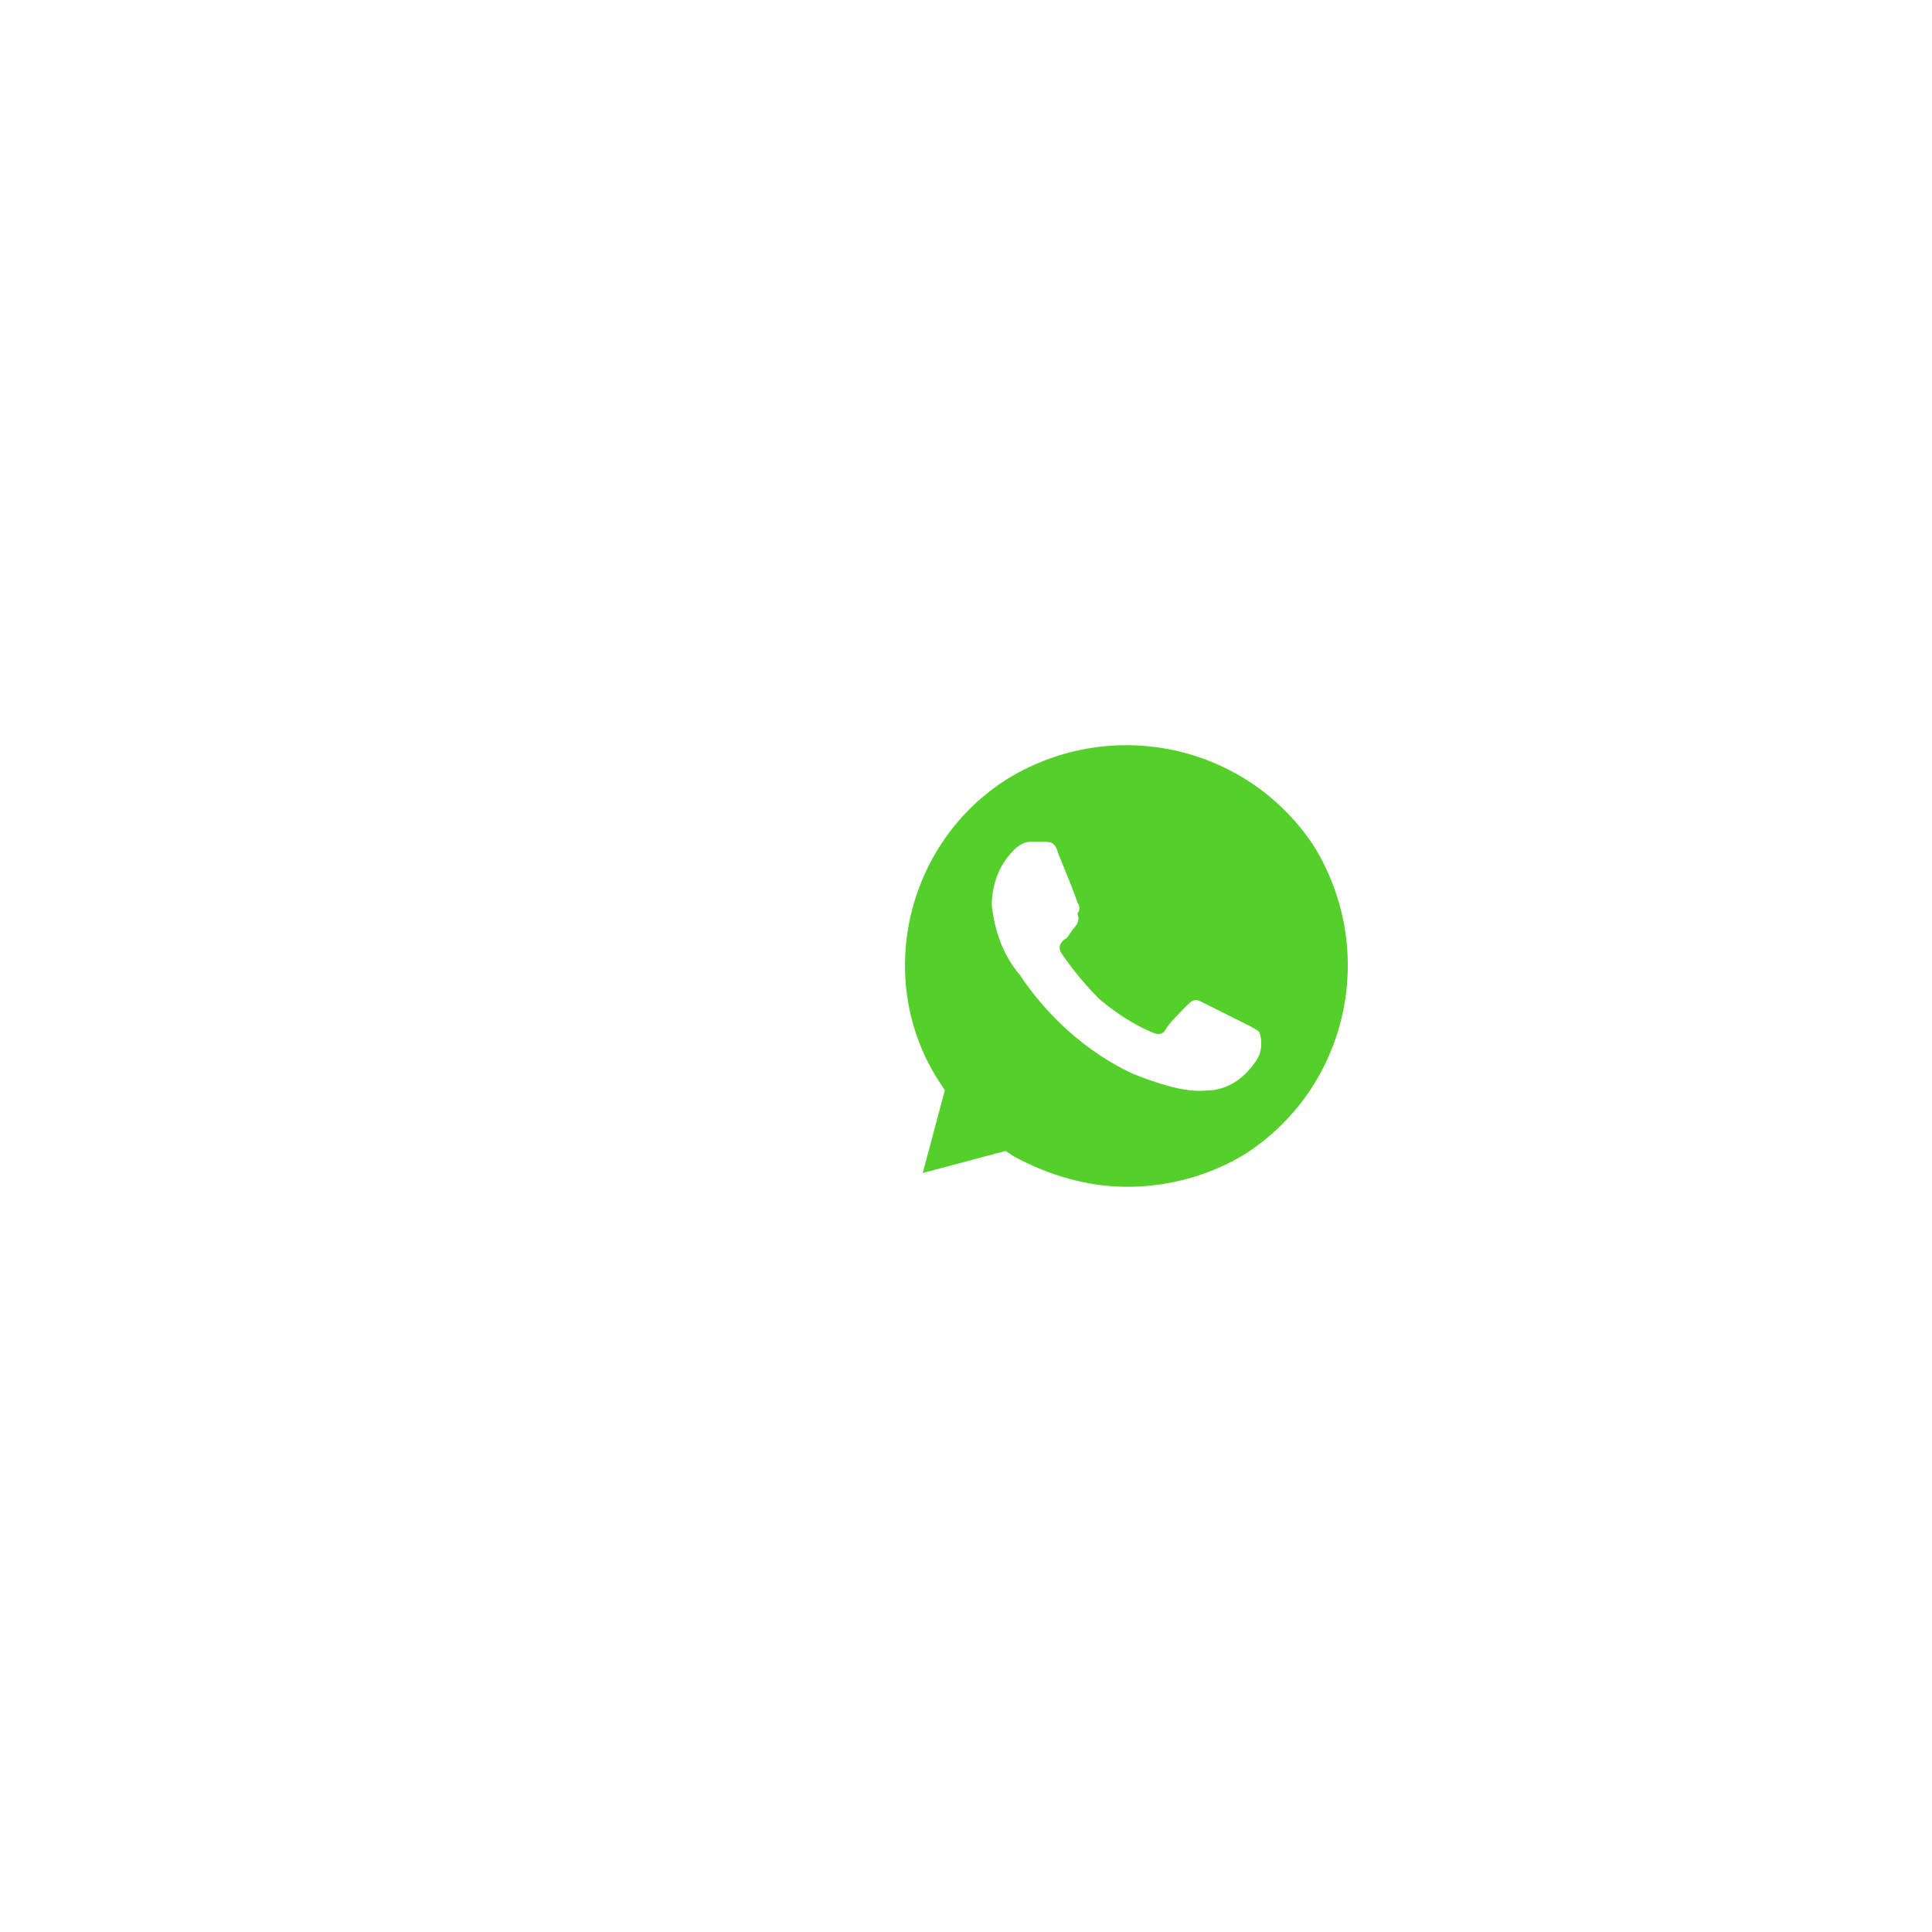 <svg width="84" height="84" viewBox="0 0 84 84" fill="none" xmlns="http://www.w3.org/2000/svg">
<g filter="url(#filter0_di_2_4454)">
<rect x="16" y="12" width="44" height="44" rx="22" fill="white"/>
<path d="M46.16 28.84C43.28 24.4 37.4 23.08 32.84 25.84C28.4 28.6 26.96 34.6 29.84 39.04L30.08 39.4L29.12 43L32.72 42.04L33.08 42.28C34.64 43.12 36.32 43.6 38 43.6C39.8 43.6 41.6 43.12 43.16 42.16C47.6 39.28 48.92 33.4 46.16 28.84ZM43.64 38.08C43.16 38.8 42.56 39.28 41.72 39.4C41.24 39.4 40.64 39.64 38.24 38.68C36.2 37.72 34.52 36.16 33.32 34.36C32.6 33.52 32.24 32.44 32.12 31.36C32.12 30.4 32.48 29.56 33.08 28.96C33.32 28.72 33.56 28.6 33.8 28.6H34.4C34.64 28.6 34.88 28.6 35 29.08C35.24 29.68 35.84 31.12 35.84 31.24C35.96 31.36 35.96 31.6 35.84 31.72C35.96 31.96 35.84 32.2 35.72 32.32C35.6 32.44 35.48 32.68 35.36 32.8C35.12 32.92 35 33.16 35.12 33.4C35.6 34.12 36.2 34.84 36.8 35.44C37.52 36.04 38.24 36.52 39.08 36.88C39.32 37 39.56 37 39.68 36.76C39.8 36.52 40.4 35.92 40.64 35.68C40.88 35.44 41 35.44 41.24 35.56L43.16 36.52C43.4 36.64 43.64 36.76 43.76 36.88C43.88 37.24 43.88 37.72 43.64 38.08Z" fill="#55CF2A"/>
</g>
<defs>
<filter id="filter0_di_2_4454" x="0" y="0" width="84" height="84" filterUnits="userSpaceOnUse" color-interpolation-filters="sRGB">
<feFlood flood-opacity="0" result="BackgroundImageFix"/>
<feColorMatrix in="SourceAlpha" type="matrix" values="0 0 0 0 0 0 0 0 0 0 0 0 0 0 0 0 0 0 127 0" result="hardAlpha"/>
<feOffset dx="4" dy="8"/>
<feGaussianBlur stdDeviation="10"/>
<feComposite in2="hardAlpha" operator="out"/>
<feColorMatrix type="matrix" values="0 0 0 0 0 0 0 0 0 0 0 0 0 0 0 0 0 0 0.15 0"/>
<feBlend mode="normal" in2="BackgroundImageFix" result="effect1_dropShadow_2_4454"/>
<feBlend mode="normal" in="SourceGraphic" in2="effect1_dropShadow_2_4454" result="shape"/>
<feColorMatrix in="SourceAlpha" type="matrix" values="0 0 0 0 0 0 0 0 0 0 0 0 0 0 0 0 0 0 127 0" result="hardAlpha"/>
<feOffset dx="7"/>
<feGaussianBlur stdDeviation="10"/>
<feComposite in2="hardAlpha" operator="arithmetic" k2="-1" k3="1"/>
<feColorMatrix type="matrix" values="0 0 0 0 1 0 0 0 0 1 0 0 0 0 1 0 0 0 0.15 0"/>
<feBlend mode="normal" in2="shape" result="effect2_innerShadow_2_4454"/>
</filter>
</defs>
</svg>
